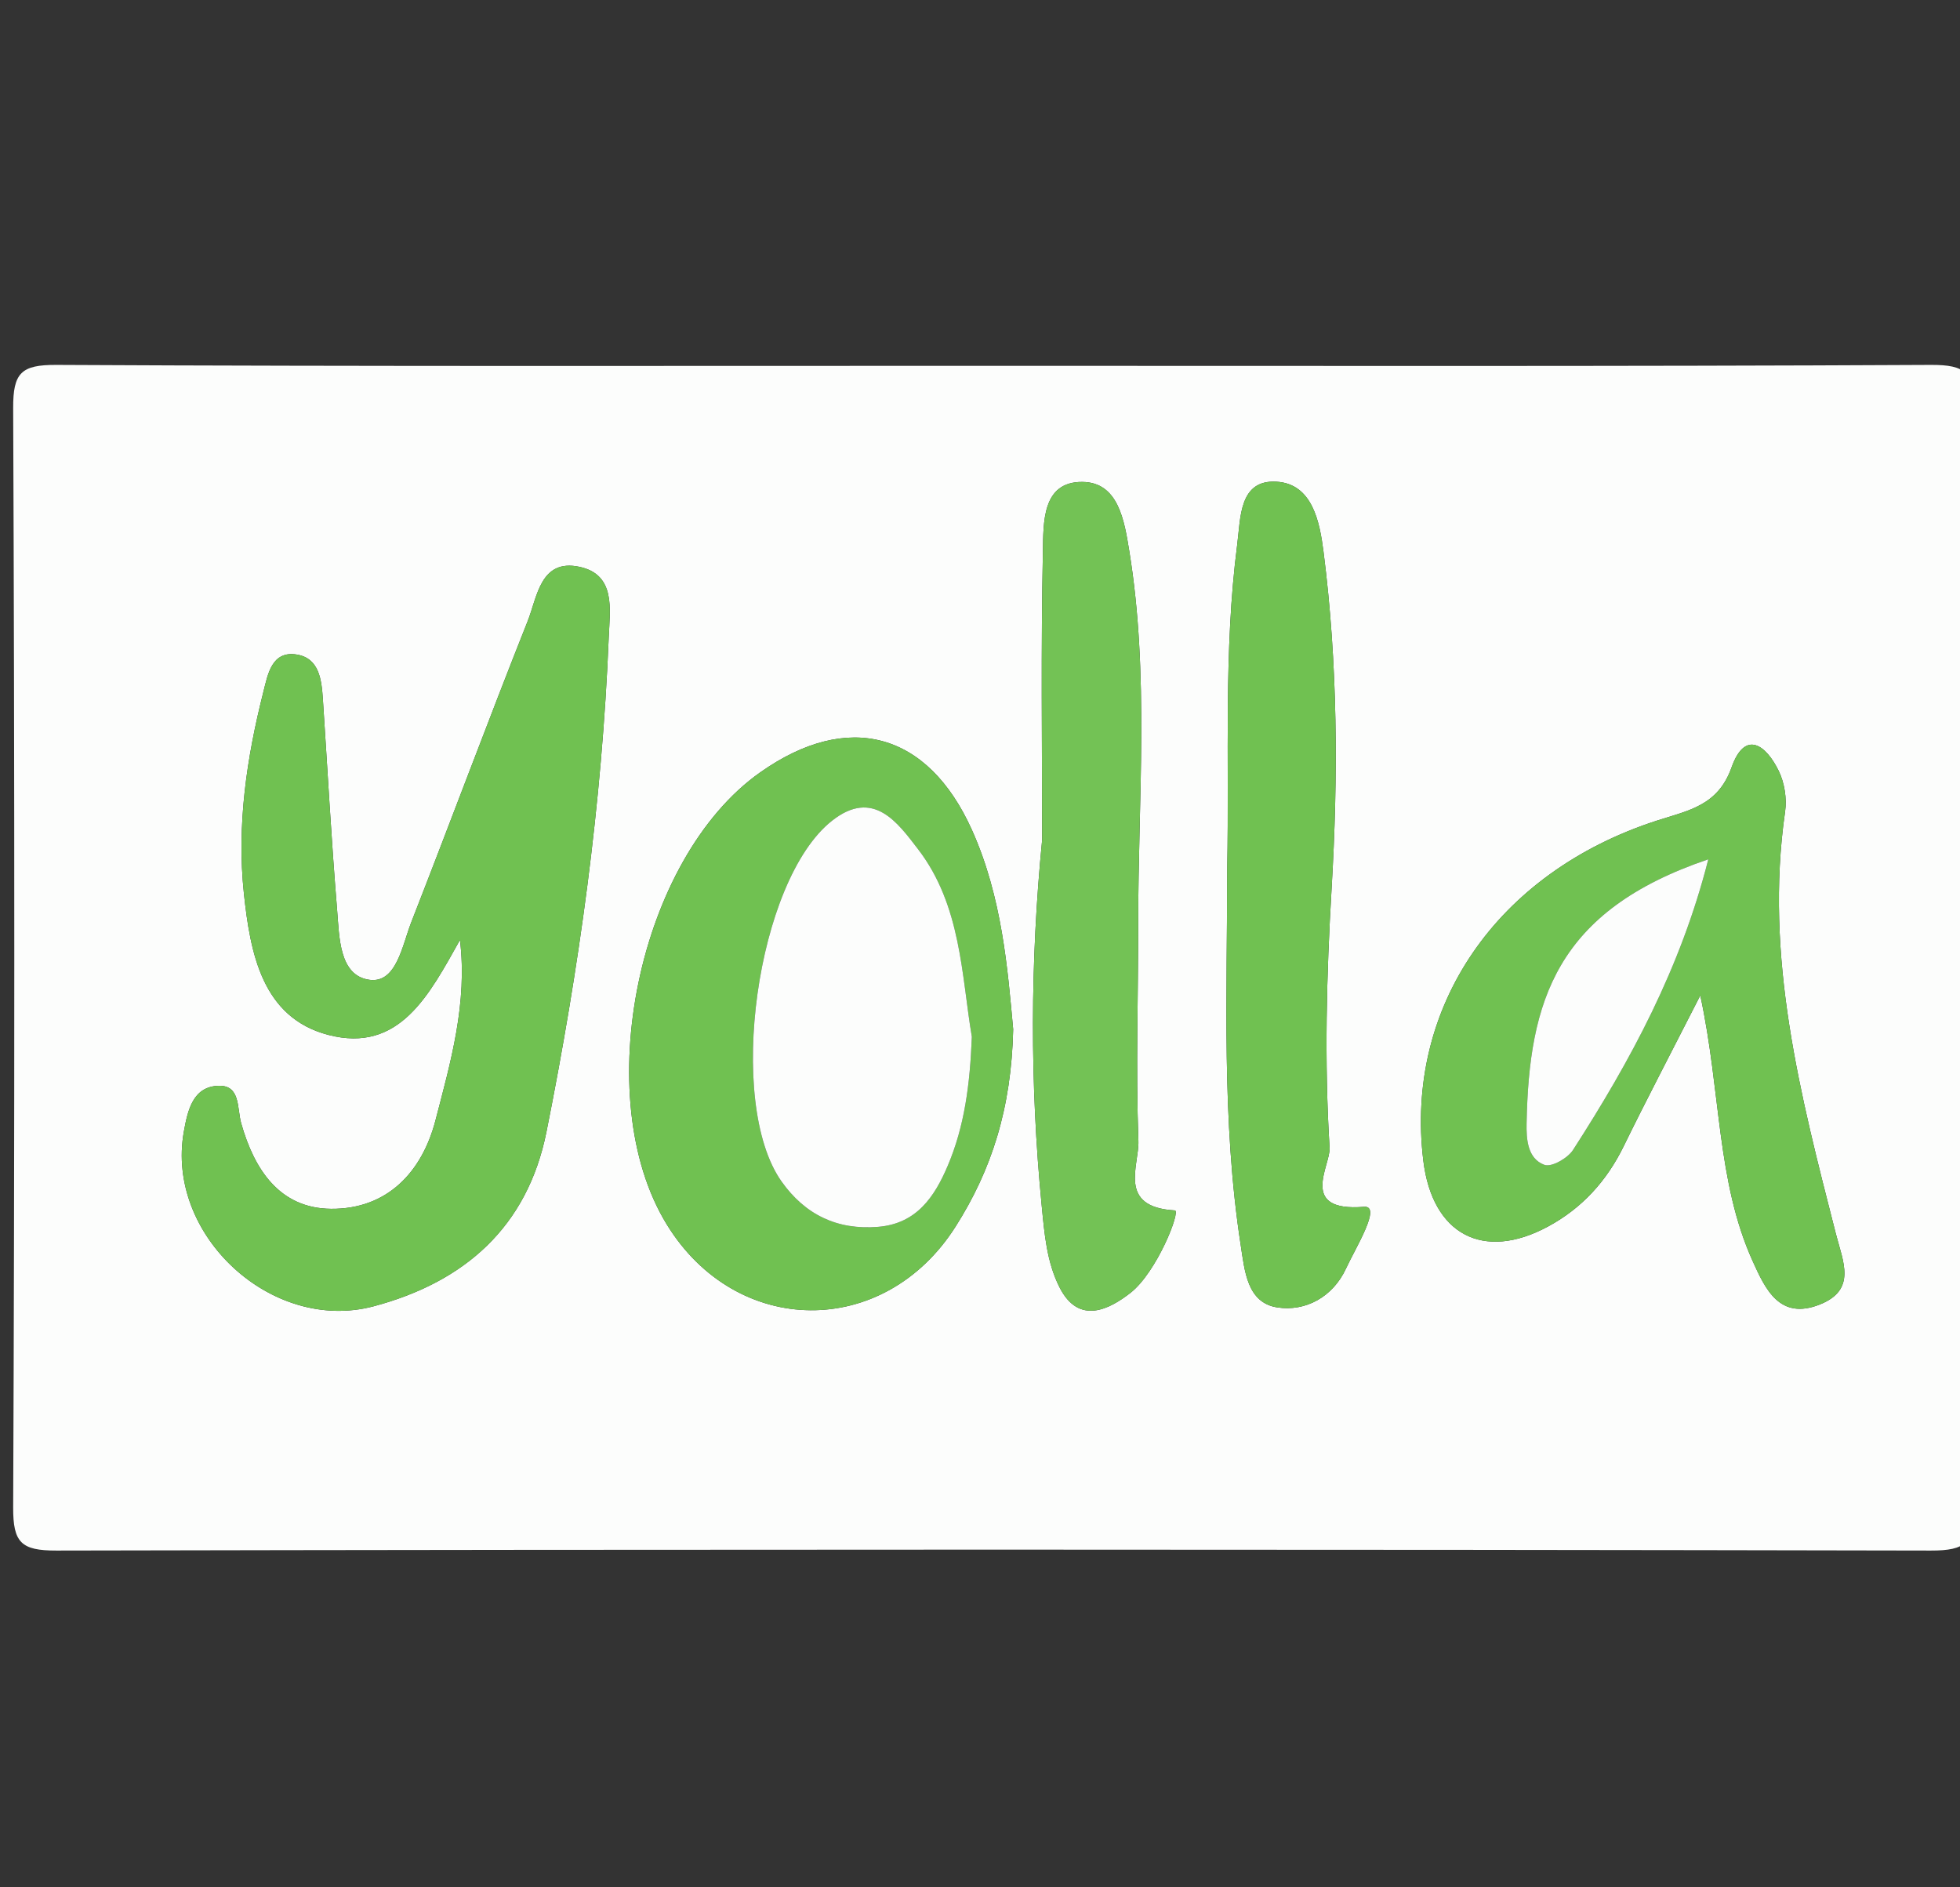 <?xml version="1.0" encoding="utf-8"?>
<!-- Generator: Adobe Illustrator 16.0.2, SVG Export Plug-In . SVG Version: 6.00 Build 0)  -->
<!DOCTYPE svg PUBLIC "-//W3C//DTD SVG 1.1//EN" "http://www.w3.org/Graphics/SVG/1.1/DTD/svg11.dtd">
<svg version="1.1" id="Layer_1" xmlns="http://www.w3.org/2000/svg" xmlns:xlink="http://www.w3.org/1999/xlink" x="0px" y="0px"
	 width="270px" height="260px" viewBox="0 0 270 260" enable-background="new 0 0 270 260" xml:space="preserve">
<rect x="0" y="0" width="270" height="260" fill="#333333" stroke="none"/>
<g>
	<g>
		<path fill-rule="evenodd" clip-rule="evenodd" fill="#FCFDFC" d="M136.875,50.398c43.036,0,86.073,0.092,129.108-0.128
			c4.856-0.024,5.971,1.098,5.952,5.953c-0.207,50.479-0.207,100.958,0,151.435c0.019,4.855-1.098,5.959-5.952,5.949
			c-86.071-0.171-172.145-0.171-258.217,0c-4.853,0.01-5.972-1.093-5.952-5.948c0.206-50.479,0.206-100.958,0-151.435
			c-0.02-4.856,1.096-5.978,5.953-5.954C50.802,50.49,93.839,50.398,136.875,50.398z M63.364,129.491
			c1.051,8.696-1.278,16.798-3.375,24.852c-1.867,7.17-6.681,12.251-14.388,12.185c-7.102-0.062-10.574-5.427-12.372-11.771
			c-0.591-2.083-0.071-5.263-3.108-5.179c-3.558,0.1-4.272,3.399-4.794,6.313c-2.547,14.203,12.084,27.802,26.132,24.069
			c12.532-3.33,21.201-10.938,23.822-24.048c4.5-22.508,7.654-45.206,8.578-68.169c0.153-3.785,0.999-8.571-4.021-9.652
			c-5.402-1.164-5.827,4.153-7.147,7.472c-5.475,13.775-10.634,27.675-16.035,41.48c-1.245,3.182-2.035,8.44-5.753,7.941
			c-4.204-0.564-4.157-5.917-4.467-9.674c-0.794-9.651-1.316-19.325-1.958-28.988c-0.175-2.645-0.492-5.623-3.559-6.143
			c-3.488-0.592-4.032,2.745-4.625,5.083c-2.312,9.116-3.697,18.412-2.698,27.807c0.871,8.185,2.491,17.124,11.638,19.503
			C55.05,145.125,59.142,137,63.364,129.491z M139.572,141.808c-0.757-8.263-1.523-18.238-5.691-27.489
			c-6.088-13.511-17.07-16.431-29.138-7.931c-16.842,11.862-23.652,44.753-12.897,62.285c9.6,15.648,29.955,15.789,39.784,0.313
			C136.582,161.192,139.316,152.749,139.572,141.808z M234.225,137.131c2.872,13.367,2.229,25.576,7.22,36.614
			c1.746,3.86,3.713,8.153,9.225,5.971c5.134-2.032,3.217-5.89,2.226-9.762c-4.877-19.055-9.878-38.117-6.99-58.138
			c0.262-1.813-0.081-3.981-0.883-5.625c-1.729-3.549-4.629-5.72-6.491-0.471c-1.878,5.288-5.941,5.926-10.271,7.326
			c-22.131,7.157-34.774,25.734-32.189,46.863c1.242,10.16,8.255,13.877,17.175,9.06c4.685-2.53,8.081-6.269,10.429-11.071
			C226.771,151.565,230.049,145.325,234.225,137.131z M143.559,115.71c-1.649,16.794-1.697,33.579-0.063,50.336
			c0.378,3.891,0.684,7.771,2.448,11.274c2.695,5.354,6.991,2.957,9.769,0.797c3.649-2.836,6.979-11.319,6.124-11.369
			c-7.967-0.458-4.892-6.184-5.016-9.575c-0.364-9.995-0.021-20.014-0.027-30.023c-0.011-17.092,1.542-34.231-1.231-51.247
			c-0.672-4.122-1.478-9.471-6.46-9.513c-5.615-0.049-5.356,5.7-5.439,9.627C143.388,89.244,143.559,102.479,143.559,115.71z
			 M169.057,119.458c0.005,17.409-0.806,34.851,1.87,52.159c0.536,3.47,0.873,7.842,5.004,8.491
			c3.916,0.616,7.688-1.452,9.489-5.354c1.313-2.846,4.977-8.705,2.479-8.501c-9.096,0.743-4.593-5.7-4.741-8.12
			c-0.732-11.897-0.427-23.824,0.279-35.766c0.914-15.456,0.854-30.977-1.118-46.378c-0.518-4.047-1.508-9.329-6.461-9.629
			c-5.187-0.316-4.952,5.013-5.422,8.634C168.524,89.761,169.36,104.629,169.057,119.458z"/>
		<path fill-rule="evenodd" clip-rule="evenodd" fill="#70C151" d="M63.364,129.491c-4.222,7.509-8.314,15.634-18.13,13.08
			c-9.147-2.38-10.767-11.318-11.638-19.503c-0.999-9.395,0.386-18.691,2.698-27.807c0.593-2.338,1.137-5.675,4.625-5.083
			c3.067,0.521,3.384,3.498,3.559,6.143c0.642,9.664,1.163,19.337,1.958,28.988c0.31,3.757,0.263,9.109,4.467,9.674
			c3.718,0.499,4.509-4.759,5.753-7.941c5.401-13.806,10.561-27.705,16.035-41.48c1.32-3.319,1.745-8.636,7.147-7.472
			c5.02,1.082,4.173,5.867,4.021,9.652c-0.923,22.963-4.077,45.662-8.578,68.169c-2.621,13.11-11.29,20.718-23.822,24.048
			c-14.048,3.732-28.68-9.866-26.132-24.069c0.521-2.913,1.236-6.213,4.794-6.313c3.037-0.084,2.517,3.096,3.108,5.179
			c1.798,6.345,5.27,11.71,12.372,11.771c7.707,0.066,12.521-5.015,14.388-12.185C62.086,146.289,64.415,138.188,63.364,129.491z"/>
		<path fill-rule="evenodd" clip-rule="evenodd" fill="#70C151" d="M139.572,141.808c-0.256,10.941-2.99,19.385-7.942,27.179
			c-9.83,15.476-30.185,15.335-39.784-0.313c-10.755-17.532-3.945-50.423,12.897-62.285c12.068-8.5,23.049-5.58,29.138,7.931
			C138.049,123.569,138.815,133.545,139.572,141.808z M133.876,142.834c-1.428-8.427-1.444-18.106-7.428-25.869
			c-2.761-3.581-6.127-8.405-11.838-3.897c-10.41,8.217-14.642,38.815-6.954,49.688c3.246,4.59,7.68,6.722,13.314,6.256
			c5.276-0.437,7.756-4.106,9.589-8.425C132.859,155.169,133.62,149.438,133.876,142.834z"/>
		<path fill-rule="evenodd" clip-rule="evenodd" fill="#70C151" d="M234.225,137.131c-4.176,8.194-7.454,14.435-10.551,20.766
			c-2.348,4.803-5.744,8.541-10.429,11.071c-8.92,4.817-15.933,1.101-17.175-9.06c-2.585-21.129,10.059-39.706,32.189-46.863
			c4.329-1.4,8.393-2.038,10.271-7.326c1.862-5.249,4.762-3.078,6.491,0.471c0.802,1.644,1.145,3.812,0.883,5.625
			c-2.888,20.021,2.113,39.083,6.99,58.138c0.991,3.872,2.908,7.729-2.226,9.762c-5.512,2.183-7.479-2.11-9.225-5.971
			C236.454,162.707,237.097,150.498,234.225,137.131z M235.328,118.379c-20.952,7.086-24.711,19.526-25.031,36.38
			c-0.04,2.107,0.096,4.862,2.465,5.718c0.971,0.351,3.199-0.921,3.929-2.053C224.597,146.154,231.509,133.413,235.328,118.379z"/>
		<path fill-rule="evenodd" clip-rule="evenodd" fill="#73C255" d="M143.559,115.71c0-13.231-0.171-26.466,0.104-39.692
			c0.083-3.927-0.176-9.676,5.439-9.627c4.982,0.042,5.788,5.391,6.46,9.513c2.773,17.016,1.221,34.154,1.231,51.247
			c0.007,10.009-0.337,20.028,0.027,30.023c0.124,3.392-2.951,9.117,5.016,9.575c0.855,0.05-2.475,8.533-6.124,11.369
			c-2.777,2.16-7.073,4.557-9.769-0.797c-1.765-3.504-2.07-7.384-2.448-11.274C141.861,149.289,141.909,132.505,143.559,115.71z"/>
		<path fill-rule="evenodd" clip-rule="evenodd" fill="#70C151" d="M169.048,119.457c0.313-14.828-0.523-29.696,1.388-44.463
			c0.47-3.621,0.235-8.95,5.422-8.634c4.953,0.3,5.943,5.582,6.461,9.629c1.973,15.402,2.032,30.922,1.118,46.378
			c-0.706,11.941-1.012,23.868-0.279,35.766c0.148,2.42-4.354,8.863,4.741,8.12c2.498-0.204-1.165,5.655-2.479,8.501
			c-1.801,3.902-5.573,5.971-9.489,5.354c-4.131-0.649-4.468-5.021-5.004-8.491C168.251,154.309,169.062,136.867,169.048,119.457z"
			/>
		<path fill-rule="evenodd" clip-rule="evenodd" fill="#FCFDFC" d="M133.876,142.834c-0.257,6.604-1.017,12.335-3.316,17.753
			c-1.833,4.318-4.313,7.988-9.589,8.425c-5.635,0.466-10.068-1.666-13.314-6.256c-7.688-10.872-3.457-41.47,6.954-49.688
			c5.711-4.508,9.077,0.316,11.838,3.897C132.433,124.728,132.449,134.407,133.876,142.834z"/>
		<path fill-rule="evenodd" clip-rule="evenodd" fill="#FCFDFC" d="M235.328,118.379c-3.819,15.034-10.731,27.775-18.638,40.045
			c-0.729,1.132-2.958,2.403-3.929,2.053c-2.369-0.855-2.505-3.61-2.465-5.718C210.617,137.905,214.376,125.465,235.328,118.379z"/>
	</g>
</g>
</svg>
